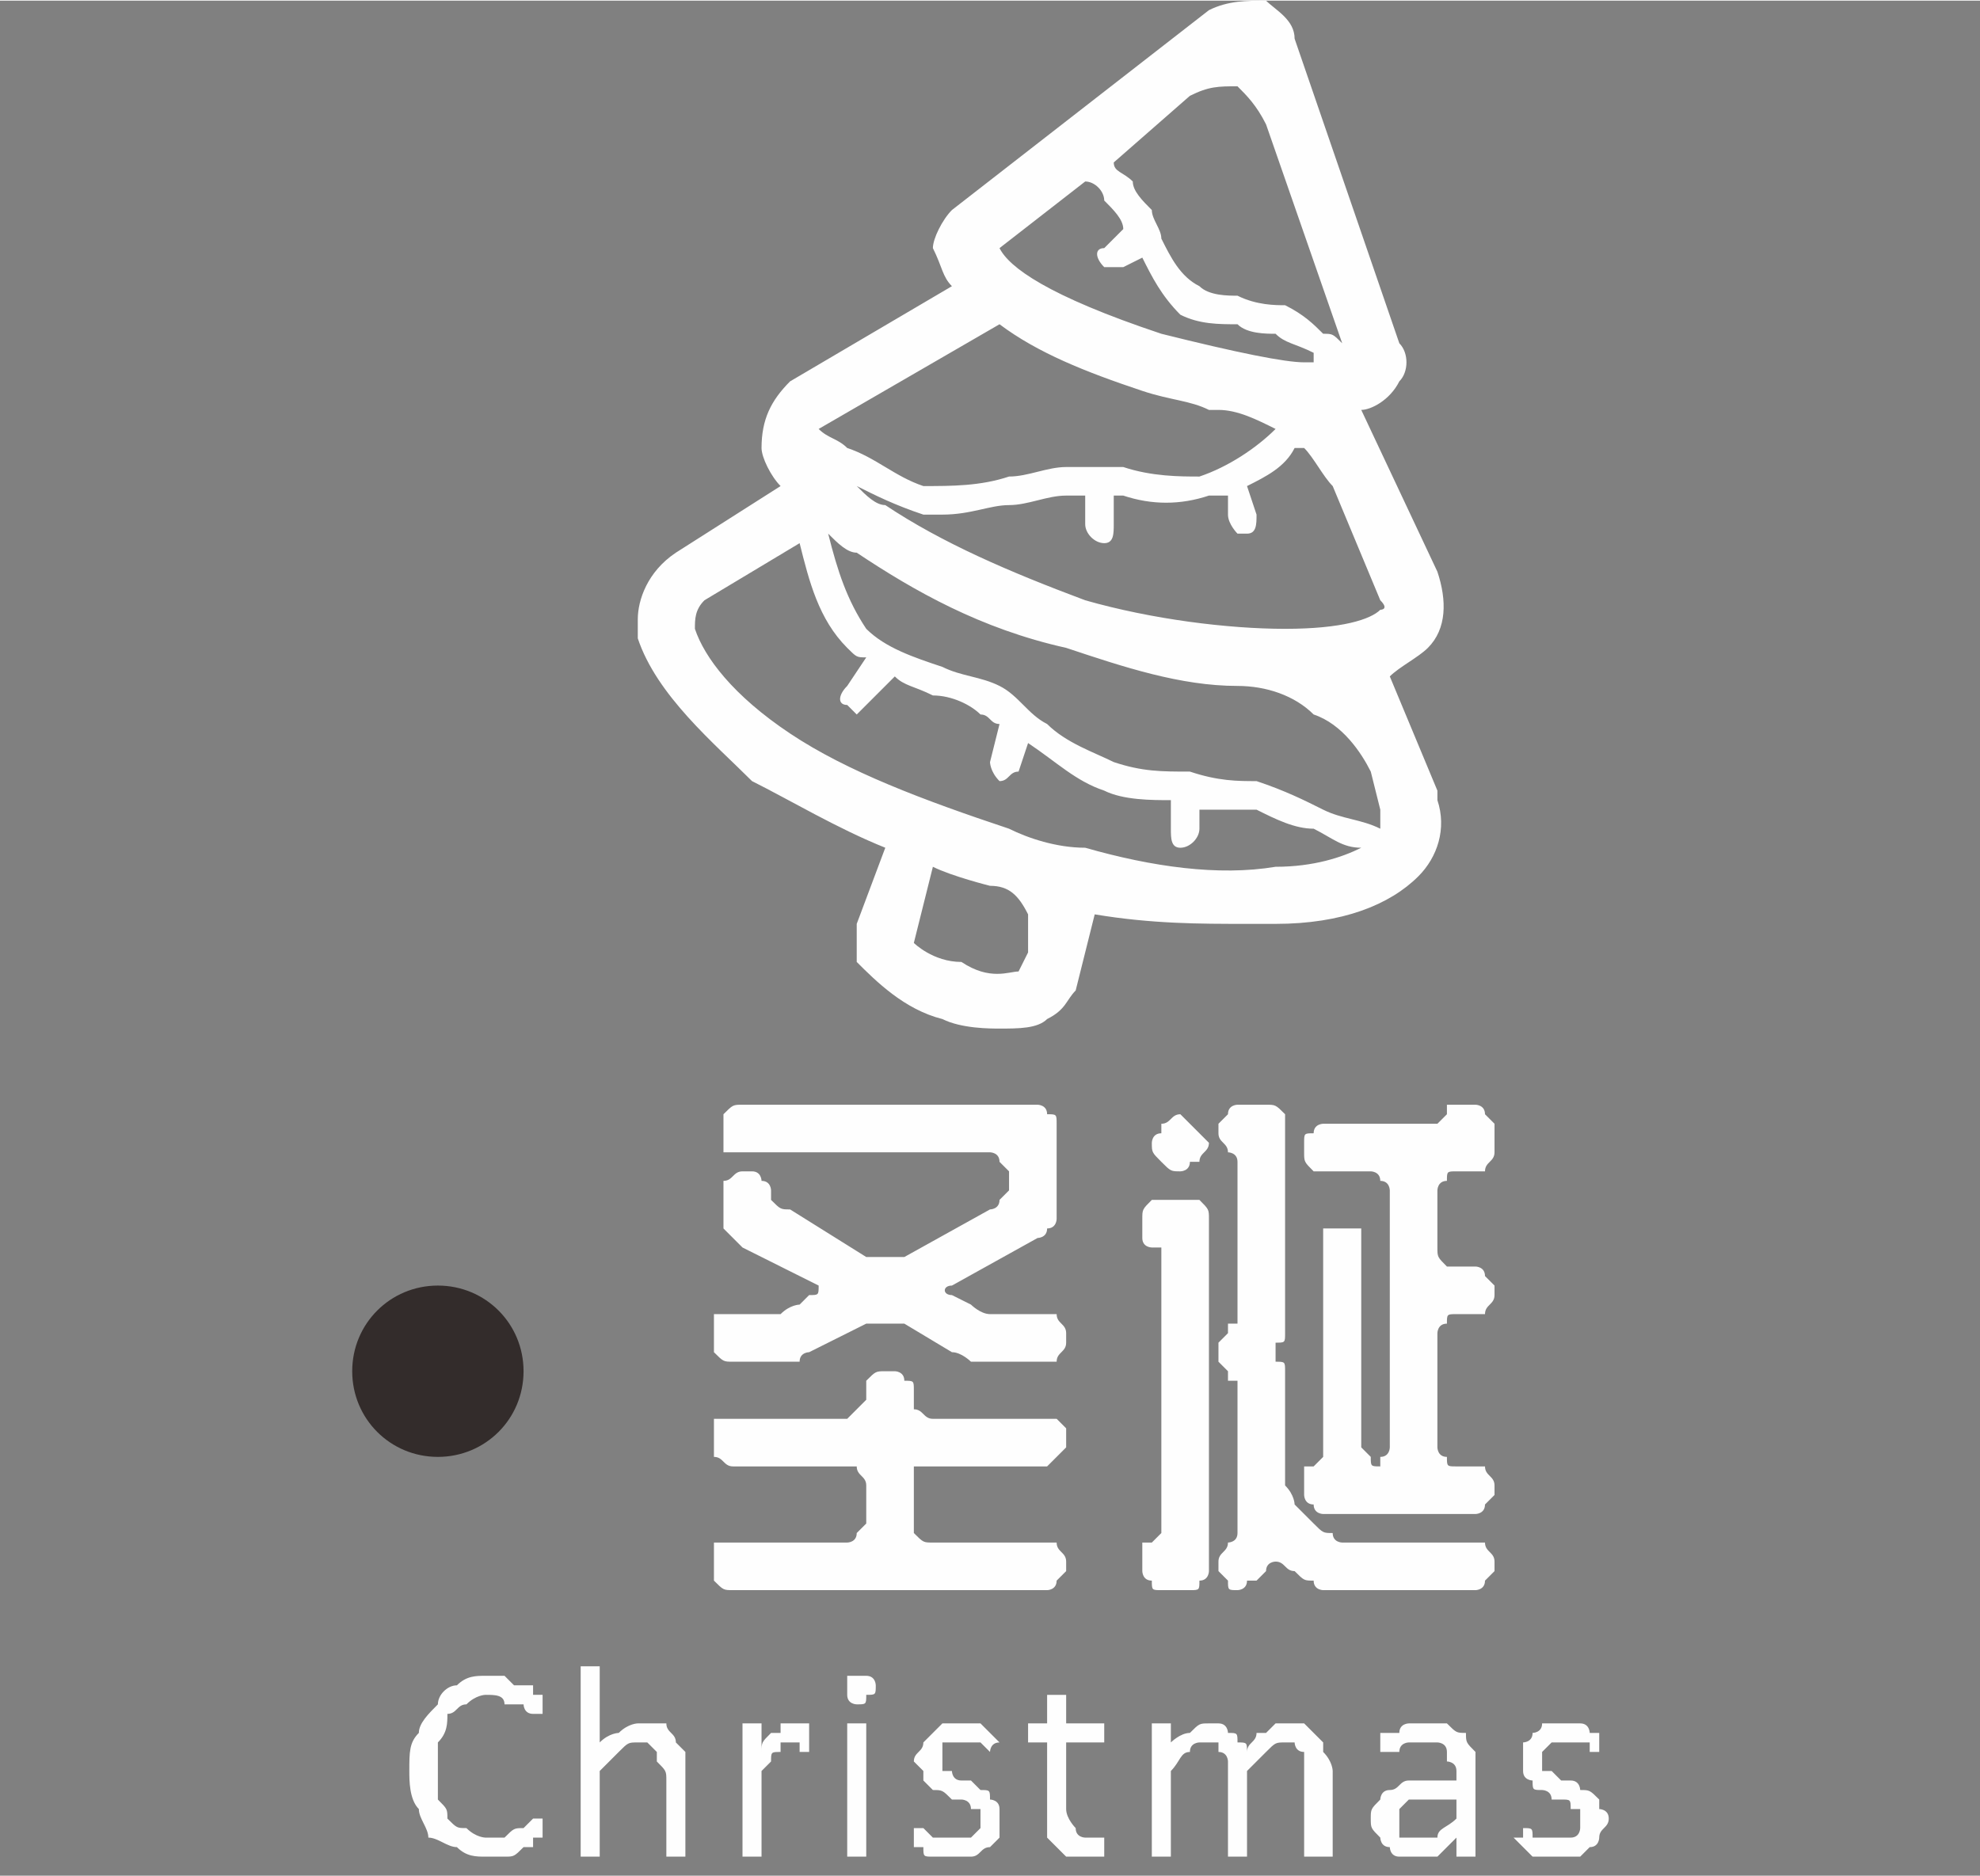 <?xml version="1.0" encoding="UTF-8"?>
<!DOCTYPE svg PUBLIC "-//W3C//DTD SVG 1.1//EN" "http://www.w3.org/Graphics/SVG/1.1/DTD/svg11.dtd">
<!-- Creator: CorelDRAW X8 -->
<svg xmlns="http://www.w3.org/2000/svg" xml:space="preserve" width="78.968mm" height="74.843mm" version="1.1" style="shape-rendering:geometricPrecision; text-rendering:geometricPrecision; image-rendering:optimizeQuality; fill-rule:evenodd; clip-rule:evenodd"
viewBox="0 0 208 197"
 xmlns:xlink="http://www.w3.org/1999/xlink">
 <rect x="0" y="0" width="208" height="197" fill="#808080" stroke="none"/>
 <defs>
  <style type="text/css">
   <![CDATA[
    .fil1 {fill:none}
    .fil0 {fill:#FEFEFE}
    .fil2 {fill:#332C2B}
    .fil3 {fill:#FEFEFE;fill-rule:nonzero}
   ]]>
  </style>
 </defs>
 <g id="图层_x0020_1">
  <path class="fil0" d="M151 83l-5 -12c1,-1 3,-2 4,-3 2,-2 2,-5 1,-8l-8 -17c1,0 3,-1 4,-3 1,-1 1,-3 0,-4l-11 -32c0,-2 -2,-3 -3,-4 -2,0 -4,0 -6,1l-27 21c-1,1 -2,3 -2,4 1,2 1,3 2,4l-17 10 0 0c-2,2 -3,4 -3,7 0,1 1,3 2,4l-11 7 0 0c-3,2 -4,5 -4,7l0 0c0,1 0,2 0,2 2,6 8,11 12,15 4,2 9,5 14,7l-3 8c0,1 0,2 0,4 2,2 5,5 9,6 2,1 5,1 6,1 2,0 4,0 5,-1 2,-1 2,-2 3,-3l2 -8c6,1 11,1 16,1 1,0 2,0 3,0 7,0 12,-2 15,-5 2,-2 3,-5 2,-8l0 -1zm-12 2c-2,-1 -4,-2 -7,-3 -2,0 -4,0 -7,-1 -3,0 -5,0 -8,-1 -2,-1 -5,-2 -7,-4 -2,-1 -3,-3 -5,-4 -2,-1 -4,-1 -6,-2 -3,-1 -6,-2 -8,-4 -2,-3 -3,-6 -4,-10 1,1 2,2 3,2 6,4 13,8 22,10 6,2 12,4 18,4l0 0c3,0 6,1 8,3 3,1 5,4 6,6l1 4c0,1 0,1 0,2 -2,-1 -4,-1 -6,-2zm6 -22c1,1 0,1 0,1 -1,1 -4,2 -10,2l0 0c-6,0 -14,-1 -21,-3 -8,-3 -15,-6 -21,-10 -1,0 -2,-1 -3,-2 2,1 4,2 7,3 0,0 1,0 2,0 3,0 5,-1 7,-1 2,0 4,-1 6,-1 1,0 1,0 2,0l0 3c0,1 1,2 2,2 1,0 1,-1 1,-2l0 -3c0,0 1,0 1,0 3,1 6,1 9,0 0,0 1,0 2,0l0 2c0,1 1,2 1,2 1,0 1,0 1,0 1,0 1,-1 1,-2l-1 -3c2,-1 4,-2 5,-4 1,0 1,0 1,0 1,1 2,3 3,4l5 12zm-4 -27c-1,-1 -1,-1 -2,-1 -1,-1 -2,-2 -4,-3 -1,0 -3,0 -5,-1 -1,0 -3,0 -4,-1 -2,-1 -3,-3 -4,-5 0,-1 -1,-2 -1,-3 -1,-1 -2,-2 -2,-3 -1,-1 -2,-1 -2,-2l8 -7c2,-1 3,-1 5,-1 1,1 2,2 3,4l8 23zm-27 -17c1,0 2,1 2,2 1,1 2,2 2,3l0 0 -2 2c-1,0 -1,1 0,2 0,0 1,0 1,0 0,0 1,0 1,0l2 -1c1,2 2,4 4,6 2,1 4,1 6,1 1,1 3,1 4,1 1,1 2,1 4,2 0,0 0,1 0,1 0,0 -1,0 -1,0 -2,0 -7,-1 -15,-3 -12,-4 -16,-7 -17,-9l9 -7zm-9 15c4,3 9,5 15,7 3,1 5,1 7,2l1 0c2,0 4,1 6,2 -2,2 -5,4 -8,5 -2,0 -5,0 -8,-1 -2,0 -4,0 -6,0 -2,0 -4,1 -6,1 -3,1 -6,1 -9,1 -3,-1 -5,-3 -8,-4 -1,-1 -2,-1 -3,-2 0,0 0,0 0,0l19 -11zm3 66l-1 2c-1,0 -3,1 -6,-1 -3,0 -5,-2 -5,-2l2 -8c2,1 6,2 6,2 2,0 3,1 4,3 0,1 0,2 0,4zm26 -9c-6,1 -13,0 -20,-2 -3,0 -6,-1 -8,-2 -9,-3 -17,-6 -23,-10 -6,-4 -9,-8 -10,-11 0,-1 0,-2 1,-3l10 -6c1,4 2,8 5,11 1,1 1,1 2,1l-2 3c-1,1 -1,2 0,2 0,0 1,1 1,1 0,0 1,-1 1,-1l3 -3c1,1 2,1 4,2 2,0 4,1 5,2 1,0 1,1 2,1l-1 4c0,0 0,1 1,2 0,0 0,0 0,0 1,0 1,-1 2,-1l1 -3c0,0 0,0 0,0 3,2 5,4 8,5 2,1 5,1 7,1l0 3c0,1 0,2 1,2 1,0 2,-1 2,-2l0 -2c2,0 4,0 6,0 2,1 4,2 6,2 2,1 3,2 5,2 -2,1 -5,2 -9,2z"/>
  <rect class="fil1" width="208" height="197"/>
  <path class="fil2" d="M46 135c5,0 9,4 9,9 0,5 -4,9 -9,9 -5,0 -9,-4 -9,-9 0,-5 4,-9 9,-9z"/>
  <path class="fil3" d="M112 165c0,0 -1,1 -1,1 0,1 -1,1 -1,1l-33 0c-1,0 -1,0 -2,-1 0,0 0,-1 0,-1l0 -1c0,-1 0,-1 0,-2 1,0 1,0 2,0l12 0c0,0 1,0 1,-1 0,0 1,-1 1,-1l0 -4c0,-1 -1,-1 -1,-2 0,0 -1,0 -1,0l-12 0c-1,0 -1,-1 -2,-1 0,0 0,-1 0,-1l0 -2c0,0 0,-1 0,-1 1,0 1,0 2,0l12 0c0,0 1,-1 1,-1 0,0 1,-1 1,-1l0 -1c0,-1 0,-1 0,-1 1,-1 1,-1 2,-1l1 0c0,0 1,0 1,1 1,0 1,0 1,1l0 1c0,0 0,1 0,1 1,0 1,1 2,1l12 0c0,0 1,0 1,0 0,0 1,1 1,1l0 2c0,0 -1,1 -1,1 0,0 -1,1 -1,1l-12 0c-1,0 -1,0 -2,0 0,1 0,1 0,2l0 4c0,0 0,1 0,1 1,1 1,1 2,1l12 0c0,0 1,0 1,0 0,1 1,1 1,2l0 1zm-32 -27c1,0 2,0 2,0 1,-1 2,-1 2,-1l1 -1c1,0 1,0 1,-1 0,0 0,0 0,0l-8 -4c-1,-1 -1,-1 -2,-2 0,0 0,-1 0,-1l0 -3c0,0 0,-1 0,-1 1,0 1,-1 2,-1l1 0c1,0 1,1 1,1 1,0 1,1 1,1 0,0 0,1 0,1 1,1 1,1 2,1l8 5c1,0 1,0 2,0 1,0 1,0 2,0l9 -5c0,0 1,0 1,-1 0,0 1,-1 1,-1l0 -2c0,0 -1,-1 -1,-1 0,-1 -1,-1 -1,-1l-26 0c-1,0 -1,0 -2,0 0,-1 0,-1 0,-2l0 -1c0,-1 0,-1 0,-1 1,-1 1,-1 2,-1l31 0c0,0 1,0 1,1 1,0 1,0 1,1l0 10c0,0 0,1 -1,1 0,1 -1,1 -1,1l-9 5c-1,0 -1,1 0,1l2 1c0,0 1,1 2,1 0,0 1,0 1,0l5 0c0,0 1,0 1,0 0,1 1,1 1,2l0 1c0,1 -1,1 -1,2 0,0 -1,0 -1,0l-6 0c0,0 -1,0 -2,0 0,0 -1,-1 -2,-1l-5 -3c-1,0 -1,0 -2,0 -1,0 -1,0 -2,0l-6 3c0,0 -1,0 -1,1 -1,0 -2,0 -2,0l-5 0c-1,0 -1,0 -2,-1 0,0 0,0 0,-1l0 -1c0,-1 0,-1 0,-2 1,0 1,0 2,0l3 0zm62 -9c0,0 0,0 1,0 0,1 0,1 0,2l0 21c0,0 1,1 1,1 0,1 0,1 1,1 0,0 0,0 0,-1 1,0 1,-1 1,-1l0 -27c0,0 0,-1 -1,-1 0,-1 -1,-1 -1,-1l-5 0c0,0 -1,0 -1,0 -1,-1 -1,-1 -1,-2l0 -1c0,-1 0,-1 1,-1 0,-1 1,-1 1,-1l11 0c0,0 1,0 1,0 0,0 1,-1 1,-1 0,0 0,0 0,-1 0,0 1,0 1,0l2 0c0,0 1,0 1,1 0,0 1,1 1,1l0 3c0,1 -1,1 -1,2 0,0 -1,0 -1,0l-2 0c-1,0 -1,0 -1,1 -1,0 -1,1 -1,1l0 6c0,1 0,1 1,2 0,0 0,0 1,0l2 0c0,0 1,0 1,1 0,0 1,1 1,1l0 1c0,1 -1,1 -1,2 0,0 -1,0 -1,0l-2 0c-1,0 -1,0 -1,1 -1,0 -1,1 -1,1l0 12c0,0 0,1 1,1 0,1 0,1 1,1l2 0c0,0 1,0 1,0 0,1 1,1 1,2l0 1c0,0 -1,1 -1,1 0,1 -1,1 -1,1l-16 0c0,0 -1,0 -1,-1 -1,0 -1,-1 -1,-1l0 -1c0,-1 0,-1 0,-2 1,0 1,0 1,0 0,0 0,0 1,-1 0,0 0,-1 0,-1l0 -21c0,-1 0,-1 0,-2 1,0 1,0 2,0l1 0zm-13 33c0,0 0,0 0,0 0,0 1,0 1,-1 0,0 0,0 0,-1l0 -14c0,0 0,-1 0,-1 0,0 -1,0 -1,0 0,0 0,-1 0,-1 0,0 -1,-1 -1,-1l0 -2c0,0 1,-1 1,-1 0,0 0,-1 0,-1 0,0 1,0 1,0 0,-1 0,-1 0,-2l0 -14c0,0 0,-1 0,-1 0,-1 -1,-1 -1,-1 0,0 0,0 0,0 0,-1 -1,-1 -1,-2l0 -1c0,0 1,-1 1,-1 0,-1 1,-1 1,-1l3 0c1,0 1,0 2,1 0,0 0,1 0,1l0 20c0,1 0,2 0,2 0,1 0,1 -1,1 0,0 0,1 0,1 0,0 0,1 0,1 1,0 1,0 1,1 0,0 0,1 0,1l0 10c0,0 0,1 0,1 1,1 1,2 1,2l2 2c1,1 1,1 2,1 0,1 1,1 1,1l14 0c0,0 1,0 1,0 0,1 1,1 1,2l0 1c0,0 -1,1 -1,1 0,1 -1,1 -1,1l-16 0c0,0 -1,0 -1,-1 -1,0 -1,0 -2,-1l0 0c-1,0 -1,-1 -2,-1 0,0 -1,0 -1,1l-1 1c0,0 0,0 -1,0 0,1 -1,1 -1,1 -1,0 -1,0 -1,-1 0,0 -1,-1 -1,-1l0 -1c0,-1 1,-1 1,-2zm-8 0c0,0 0,0 1,-1 0,0 0,-1 0,-1l0 -27c0,-1 0,-1 0,-2 -1,0 -1,0 -1,0 0,0 -1,0 -1,-1 0,0 0,-1 0,-1l0 -1c0,-1 0,-1 1,-2 0,0 0,0 1,0l3 0c1,0 1,0 1,0 1,1 1,1 1,2l0 37c0,0 0,1 -1,1 0,1 0,1 -1,1l-3 0c-1,0 -1,0 -1,-1 -1,0 -1,-1 -1,-1l0 -1c0,-1 0,-1 0,-2 0,0 1,0 1,0zm5 -43c0,0 1,1 1,1 0,1 -1,1 -1,2l-1 0c0,1 -1,1 -1,1 -1,0 -1,0 -2,-1l0 0c-1,-1 -1,-1 -1,-2 0,0 0,-1 1,-1l0 -1c1,0 1,-1 2,-1 0,0 1,1 1,1l1 1z"/>
  <path class="fil3" d="M57 192c0,0 0,1 0,1 0,0 0,0 0,0 0,0 0,0 0,0 -1,0 -1,0 -1,0 0,1 0,1 0,1 -1,0 -1,0 -1,0 -1,1 -1,1 -2,1 -1,0 -1,0 -2,0 -1,0 -2,0 -3,-1 -1,0 -2,-1 -3,-1 0,-1 -1,-2 -1,-3 -1,-1 -1,-3 -1,-4 0,-2 0,-3 1,-4 0,-1 1,-2 2,-3 0,-1 1,-2 2,-2 1,-1 2,-1 3,-1 1,0 1,0 2,0 0,0 1,1 1,1 1,0 1,0 2,0 0,0 0,1 0,1 0,0 0,0 0,0 0,0 1,0 1,0 0,0 0,0 0,1 0,0 0,0 0,0 0,0 0,0 0,0 0,1 0,1 0,1 -1,0 -1,0 -1,0 0,0 0,0 0,0 0,0 0,0 0,0 -1,0 -1,-1 -1,-1 -1,0 -1,0 -2,0 0,-1 -1,-1 -2,-1 0,0 -1,0 -2,1 -1,0 -1,1 -2,1 0,1 0,2 -1,3 0,1 0,2 0,3 0,1 0,2 0,3 1,1 1,1 1,2 1,1 1,1 2,1 1,1 2,1 2,1 1,0 2,0 2,0 1,-1 1,-1 2,-1 0,0 0,0 1,-1 0,0 0,0 0,0 0,0 0,0 0,0 1,0 1,0 1,0 0,0 0,1 0,1 0,0 0,0 0,0zm15 2c0,1 0,1 0,1 0,0 0,0 0,0 0,0 0,0 -1,0 0,0 0,0 0,0 0,0 -1,0 -1,0 0,0 0,0 0,0 0,0 0,0 0,0 0,0 0,0 0,-1l0 -7c0,-1 0,-1 -1,-2 0,0 0,-1 0,-1 0,0 -1,-1 -1,-1 0,0 -1,0 -1,0 -1,0 -1,0 -2,1 0,0 -1,1 -2,2l0 8c0,1 0,1 0,1 0,0 0,0 0,0 0,0 0,0 0,0 0,0 -1,0 -1,0 0,0 0,0 0,0 -1,0 -1,0 -1,0 0,0 0,0 0,0 0,0 0,0 0,-1l0 -19c0,0 0,0 0,0 0,0 0,0 0,0 0,0 0,0 1,0 0,0 0,0 0,0 0,0 1,0 1,0 0,0 0,0 0,0 0,0 0,0 0,0 0,0 0,0 0,0l0 8c1,-1 2,-1 2,-1 1,-1 2,-1 2,-1 1,0 2,0 3,0 0,1 1,1 1,2 0,0 1,1 1,1 0,1 0,2 0,3l0 7zm13 -11c0,0 0,0 0,0 0,0 0,0 0,0 0,0 0,1 0,1 0,0 0,0 0,0 0,0 0,0 -1,0 0,0 0,-1 0,-1 0,0 0,0 0,0 -1,0 -1,0 -1,0 0,0 0,0 -1,0 0,0 0,1 0,1 -1,0 -1,0 -1,1 0,0 -1,1 -1,1l0 8c0,1 0,1 0,1 0,0 0,0 0,0 0,0 0,0 -1,0 0,0 0,0 0,0 0,0 -1,0 -1,0 0,0 0,0 0,0 0,0 0,0 0,0 0,0 0,0 0,-1l0 -12c0,0 0,0 0,-1 0,0 0,0 0,0 0,0 0,0 0,0 0,0 0,0 1,0 0,0 0,0 0,0 0,0 0,0 1,0 0,0 0,0 0,0 0,1 0,1 0,1l0 2c0,-1 0,-1 1,-2 0,0 0,0 1,0 0,-1 0,-1 0,-1 1,0 1,0 1,0 0,0 1,0 1,0 0,0 0,0 0,0 0,0 0,0 1,0 0,0 0,0 0,0 0,0 0,0 0,1 0,0 0,0 0,0 0,0 0,0 0,0 0,0 0,0 0,1zm6 11c0,1 0,1 0,1 0,0 0,0 0,0 0,0 0,0 0,0 0,0 0,0 -1,0 0,0 0,0 0,0 0,0 -1,0 -1,0 0,0 0,0 0,0 0,0 0,0 0,-1l0 -12c0,0 0,0 0,-1 0,0 0,0 0,0 0,0 1,0 1,0 0,0 0,0 0,0 1,0 1,0 1,0 0,0 0,0 0,0 0,0 0,0 0,0 0,1 0,1 0,1l0 12zm1 -17c0,1 0,1 -1,1 0,1 0,1 -1,1 0,0 -1,0 -1,-1 0,0 0,0 0,-1 0,0 0,-1 0,-1 0,0 1,0 1,0 1,0 1,0 1,0 1,0 1,1 1,1zm13 14c0,1 0,1 0,2 0,0 -1,1 -1,1 -1,0 -1,1 -2,1 0,0 -1,0 -2,0 0,0 -1,0 -1,0 -1,0 -1,0 -1,0 -1,0 -1,0 -1,-1 0,0 -1,0 -1,0 0,0 0,0 0,0 0,0 0,-1 0,-1 0,0 0,0 0,0 0,-1 0,-1 0,-1 0,0 0,0 0,0 0,0 0,0 0,0 1,0 1,0 1,0 0,0 0,0 1,1 0,0 0,0 1,0 0,0 1,0 1,0 1,0 1,0 1,0 1,0 1,0 1,0 0,0 1,-1 1,-1 0,0 0,0 0,-1 0,0 0,0 0,-1 -1,0 -1,0 -1,0 0,-1 -1,-1 -1,-1 -1,0 -1,0 -1,0 -1,-1 -1,-1 -2,-1 0,0 0,0 -1,-1 0,0 0,0 0,-1 0,0 -1,-1 -1,-1 0,-1 1,-1 1,-2 0,0 0,0 1,-1 0,0 0,0 1,-1 1,0 1,0 2,0 0,0 1,0 1,0 0,0 1,0 1,0 0,0 1,1 1,1 0,0 0,0 0,0 0,0 0,0 0,0 0,0 0,0 0,0 0,0 0,0 1,1 0,0 0,0 0,0 0,0 0,0 0,0 -1,0 -1,1 -1,1 0,0 0,0 0,0 0,0 0,0 0,0 0,0 0,0 0,0 0,0 -1,-1 -1,-1 0,0 0,0 -1,0 0,0 0,0 -1,0 0,0 -1,0 -1,0 0,0 -1,0 -1,0 0,1 0,1 0,1 0,0 0,0 0,1 0,0 0,0 0,1 0,0 0,0 1,0 0,0 0,1 1,1 0,0 1,0 1,0 0,0 1,1 1,1 1,0 1,0 1,1 0,0 1,0 1,1 0,0 0,0 0,1zm11 3c0,0 0,0 0,0 0,0 0,0 0,1 0,0 0,0 0,0 -1,0 -1,0 -1,0 0,0 0,0 -1,0 0,0 0,0 0,0 -1,0 -1,0 -2,0 0,0 -1,-1 -1,-1 0,0 -1,-1 -1,-1 0,-1 0,-2 0,-2l0 -8 -2 0c0,0 0,0 0,0 0,0 0,0 0,-1 0,0 0,0 0,0 0,0 0,0 0,0 0,-1 0,-1 0,-1 0,0 0,0 0,0l2 0 0 -3c0,0 0,0 0,0 0,0 0,0 0,0 0,0 1,0 1,0 0,0 0,0 0,0 0,0 1,0 1,0 0,0 0,0 0,0 0,0 0,0 0,0 0,0 0,0 0,0l0 3 4 0c0,0 0,0 0,0 0,0 0,0 0,1 0,0 0,0 0,0 0,0 0,0 0,0 0,1 0,1 0,1 0,0 0,0 0,0l-4 0 0 7c0,1 1,2 1,2 0,1 1,1 1,1 0,0 1,0 1,0 0,0 0,0 0,0 0,0 0,0 1,0 0,0 0,0 0,0 0,0 0,0 0,0 0,0 0,0 0,0 0,0 0,0 0,0 0,0 0,0 0,1zm24 0c0,1 0,1 0,1 0,0 -1,0 -1,0 0,0 0,0 0,0 0,0 0,0 -1,0 0,0 0,0 0,0 0,0 0,0 0,0 -1,0 -1,0 -1,0 0,0 0,0 0,-1l0 -7c0,-1 0,-1 0,-2 0,0 0,-1 0,-1 -1,0 -1,-1 -1,-1 0,0 -1,0 -1,0 -1,0 -1,0 -2,1 0,0 -1,1 -2,2l0 8c0,1 0,1 0,1 0,0 0,0 0,0 0,0 0,0 0,0 0,0 -1,0 -1,0 0,0 0,0 0,0 -1,0 -1,0 -1,0 0,0 0,0 0,0 0,0 0,0 0,-1l0 -7c0,-1 0,-1 0,-2 0,0 0,-1 -1,-1 0,0 0,-1 0,-1 -1,0 -1,0 -2,0 0,0 -1,0 -1,1 -1,0 -1,1 -2,2l0 8c0,1 0,1 0,1 0,0 0,0 0,0 0,0 0,0 -1,0 0,0 0,0 0,0 0,0 -1,0 -1,0 0,0 0,0 0,0 0,0 0,0 0,0 0,0 0,0 0,-1l0 -12c0,0 0,0 0,-1 0,0 0,0 0,0 0,0 0,0 0,0 0,0 0,0 1,0 0,0 0,0 0,0 0,0 0,0 1,0 0,0 0,0 0,0 0,1 0,1 0,1l0 1c0,0 1,-1 2,-1 1,-1 1,-1 2,-1 0,0 1,0 1,0 1,0 1,1 1,1 1,0 1,0 1,1 1,0 1,0 1,1 0,-1 1,-1 1,-2 0,0 1,0 1,0 1,-1 1,-1 1,-1 1,0 1,0 1,0 1,0 2,0 2,0 1,1 1,1 2,2 0,0 0,1 0,1 1,1 1,2 1,2l0 8zm15 1c0,0 0,0 0,0 0,0 0,0 -1,0 0,0 0,0 0,0 0,0 -1,0 -1,0 0,0 0,0 0,0 0,0 0,0 0,0l0 -2c-1,1 -1,1 -2,2 -1,0 -1,0 -2,0 -1,0 -2,0 -2,0 -1,0 -1,-1 -1,-1 -1,0 -1,-1 -1,-1 -1,-1 -1,-1 -1,-2 0,-1 0,-1 1,-2 0,0 0,-1 1,-1 1,0 1,-1 2,-1 1,0 2,0 3,0l2 0 0 -1c0,-1 -1,-1 -1,-1 0,-1 0,-1 0,-1 0,-1 -1,-1 -1,-1 0,0 -1,0 -1,0 -1,0 -1,0 -2,0 0,0 -1,0 -1,1 -1,0 -1,0 -1,0 0,0 0,0 -1,0 0,0 0,0 0,0 0,0 0,0 0,0 0,0 0,0 0,0 0,0 0,-1 0,-1 0,0 0,0 0,0 0,0 0,0 0,-1 0,0 1,0 1,0 0,0 1,0 1,0 0,-1 1,-1 1,-1 1,0 1,0 2,0 1,0 2,0 2,0 1,1 1,1 2,1 0,1 0,1 1,2 0,0 0,1 0,2l0 9zm-2 -6l-2 0c-1,0 -2,0 -2,0 -1,0 -1,0 -1,0 -1,1 -1,1 -1,1 0,0 0,1 0,1 0,1 0,1 0,2 1,0 1,0 2,0 1,0 1,0 2,0 0,-1 1,-1 2,-2l0 -2zm16 2c0,1 -1,1 -1,2 0,0 0,1 -1,1 0,0 -1,1 -1,1 -1,0 -2,0 -2,0 -1,0 -1,0 -2,0 0,0 -1,0 -1,0 0,0 0,0 -1,-1 0,0 0,0 0,0 0,0 0,0 0,0 0,0 -1,-1 -1,-1 0,0 0,0 1,0 0,-1 0,-1 0,-1 0,0 0,0 0,0 0,0 0,0 0,0 0,0 0,0 0,0 1,0 1,0 1,1 0,0 1,0 1,0 1,0 1,0 2,0 0,0 0,0 1,0 0,0 0,0 0,0 1,0 1,-1 1,-1 0,0 0,0 0,-1 0,0 0,0 0,-1 0,0 0,0 -1,0 0,-1 0,-1 -1,-1 0,0 -1,0 -1,0 0,-1 -1,-1 -1,-1 -1,0 -1,0 -1,-1 0,0 -1,0 -1,-1 0,0 0,-1 0,-1 0,-1 0,-1 0,-2 0,0 1,0 1,-1 0,0 1,0 1,-1 1,0 2,0 2,0 1,0 1,0 2,0 0,0 0,0 0,0 1,0 1,1 1,1 0,0 0,0 1,0 0,0 0,0 0,0 0,0 0,0 0,0 0,0 0,0 0,1 0,0 0,0 0,0 0,0 0,0 0,0 0,0 0,1 0,1 0,0 0,0 0,0 0,0 0,0 0,0 -1,0 -1,0 -1,0 0,0 0,-1 0,-1 -1,0 -1,0 -1,0 -1,0 -1,0 -2,0 0,0 0,0 -1,0 0,0 0,0 0,0 -1,1 -1,1 -1,1 0,0 0,0 0,1 0,0 0,0 0,1 1,0 1,0 1,0 0,0 1,1 1,1 1,0 1,0 1,0 1,0 1,1 1,1 1,0 1,0 2,1 0,0 0,0 0,1 0,0 1,0 1,1z"/>
 </g>
</svg>
